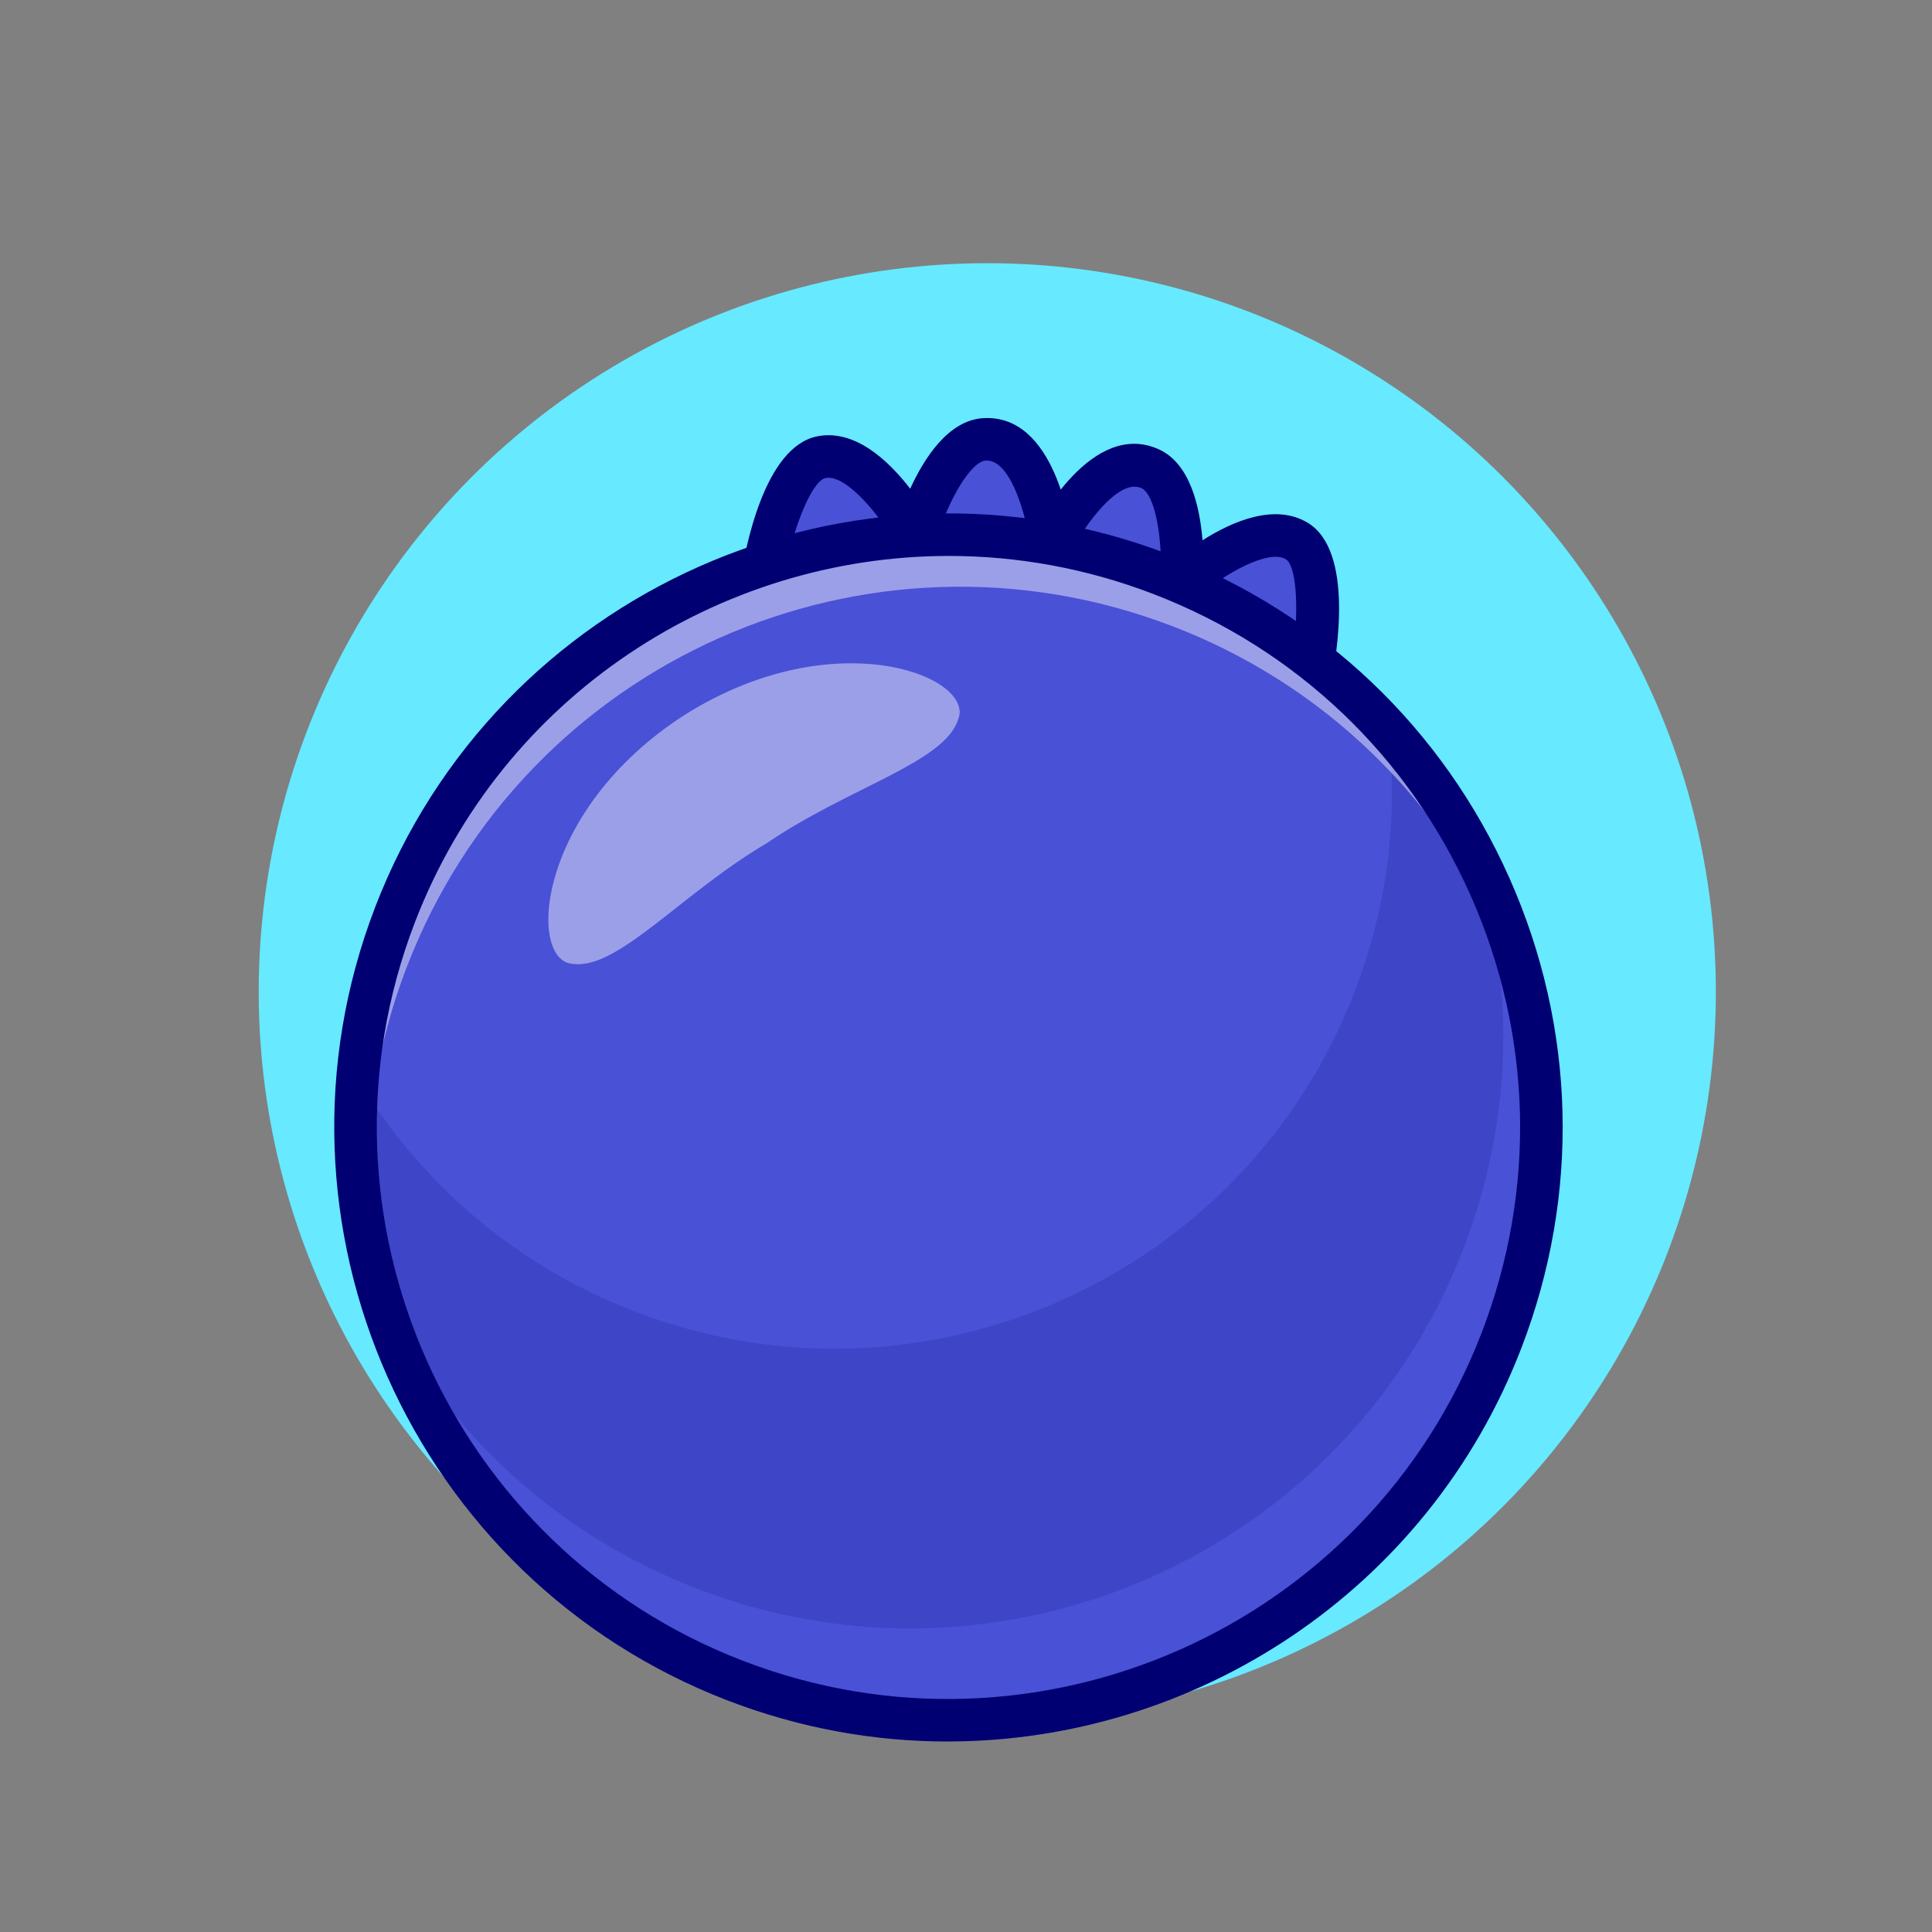 <?xml version="1.0" encoding="UTF-8"?><svg id="Layer_1" xmlns="http://www.w3.org/2000/svg" viewBox="0 0 512 512"><rect x="0" y="0" width="512" height="512" fill="#808080" stroke="none"/><defs><style>.cls-1{fill:#4951d6;}.cls-1,.cls-2,.cls-3,.cls-4{stroke-width:0px;}.cls-2{fill:#000072;}.cls-3{fill:#67e9ff;}.cls-5{opacity:.15;}.cls-6{opacity:.45;}.cls-4{fill:#fff;}</style></defs><circle class="cls-3" cx="261.64" cy="262.83" r="193.08"/><path class="cls-1" d="M278.59,144.05s-3.3-28.7-17.82-27.61c-11.07.84-18.18,25.45-18.18,25.45,0,0-12.65-23.22-24.94-20.74-11.24,2.27-15.89,33.44-15.89,33.44l76.82-10.55Z"/><path class="cls-2" d="M201.77,160.24c-1.5,0-2.94-.6-4.01-1.67-1.25-1.26-1.83-3.04-1.57-4.79,1.23-8.23,6.32-35.31,20.35-38.14,9.99-2.01,18.91,6.4,24.67,13.88,3.78-8.26,10.12-18.01,19.14-18.69,19.36-1.4,23.44,29.09,23.85,32.58.35,3.05-1.8,5.81-4.83,6.23l-76.82,10.55c-.26.04-.51.05-.77.05ZM219.54,126.61c-.26,0-.52.02-.77.07-3.1.63-7.4,10.14-9.99,21.27l28.55-3.92c-4.37-7.74-12.52-17.42-17.79-17.42ZM261.51,122.06c-.11,0-.21,0-.32.01-4.07.31-9.93,10.83-12.9,20.46l23.75-3.26c-1.71-7.59-5.32-17.21-10.52-17.21Z"/><path class="cls-1" d="M278.59,144.05s12.92-25.84,26.19-19.85c10.11,4.57,8.37,30.14,8.37,30.14,0,0,19.83-17.5,30.53-10.96,9.79,5.98,3.49,36.86,3.49,36.86l-68.58-36.19Z"/><path class="cls-2" d="M347.17,185.88c-.9,0-1.81-.22-2.63-.65l-68.59-36.19c-2.71-1.43-3.78-4.76-2.41-7.51,1.57-3.14,15.86-30.45,33.55-22.46,8.24,3.73,10.86,15.05,11.59,24.11,7.97-5.06,19.23-9.91,27.93-4.61,12.21,7.46,7.74,34.64,6.08,42.79-.35,1.74-1.51,3.21-3.11,3.97-.76.36-1.59.54-2.41.54ZM317.37,158.15l25.49,13.45c1.36-11.35.58-21.75-2.11-23.4-4.54-2.77-16.28,3.89-23.37,9.95ZM286.39,141.8l21.2,11.18c.5-10.06-1.41-21.95-5.13-23.63-4.92-2.21-11.78,5.77-16.07,12.45Z"/><circle class="cls-1" cx="251.31" cy="298.78" r="157.09" transform="translate(-137.67 265.21) rotate(-45)"/><g class="cls-5"><path class="cls-2" d="M387.87,330.82c-31.14,80.96-122.04,121.37-203.01,90.24-37.34-14.36-66.02-41.42-83.09-74.36-6.22-19.37-8.73-40-7.01-60.76,16.34,27.17,41.5,49.33,73.42,61.61,76.14,29.28,161.59-8.73,190.85-84.83,8.76-22.78,11.47-46.35,8.98-69.05,9.13,10.14,16.83,21.41,23,33.45,10.42,32.75,10.14,69.14-3.15,103.71Z"/></g><g class="cls-6"><path class="cls-4" d="M203.16,223.48c-22.52,13.24-39.43,33.54-51.26,31.96-12.26-.51-10.01-40.62,29.63-66.04,39.88-25.05,77.13-10,72.37,1.31-3.61,11.38-29.18,18.03-50.74,32.77Z"/></g><g class="cls-6"><path class="cls-4" d="M107.82,256.23c31.14-80.98,122.03-121.38,203-90.24,48.51,18.66,82.44,58.76,95.16,105.33-9.34-52.35-45.04-98.68-98.3-119.16-80.98-31.14-171.86,9.26-203,90.24-12.48,32.46-13.45,66.51-4.93,97.68-4.86-27.25-2.59-56.13,8.06-83.84Z"/></g><path class="cls-2" d="M251.12,461.52c-19.38,0-39.07-3.49-58.22-10.85-83.75-32.21-125.68-126.54-93.47-210.29,32.21-83.75,126.54-125.68,210.29-93.47,40.57,15.6,72.63,46.07,90.29,85.78,17.65,39.72,18.79,83.93,3.19,124.5-24.84,64.6-86.66,104.32-152.06,104.32ZM251.48,147.33c-60.88,0-118.41,36.97-141.53,97.1-29.97,77.94,9.05,165.75,87,195.72,77.95,29.99,165.75-9.05,195.72-87,14.52-37.76,13.47-78.91-2.96-115.88-16.43-36.97-46.28-65.32-84.03-79.84-17.82-6.85-36.15-10.1-54.19-10.1Z"/></svg>